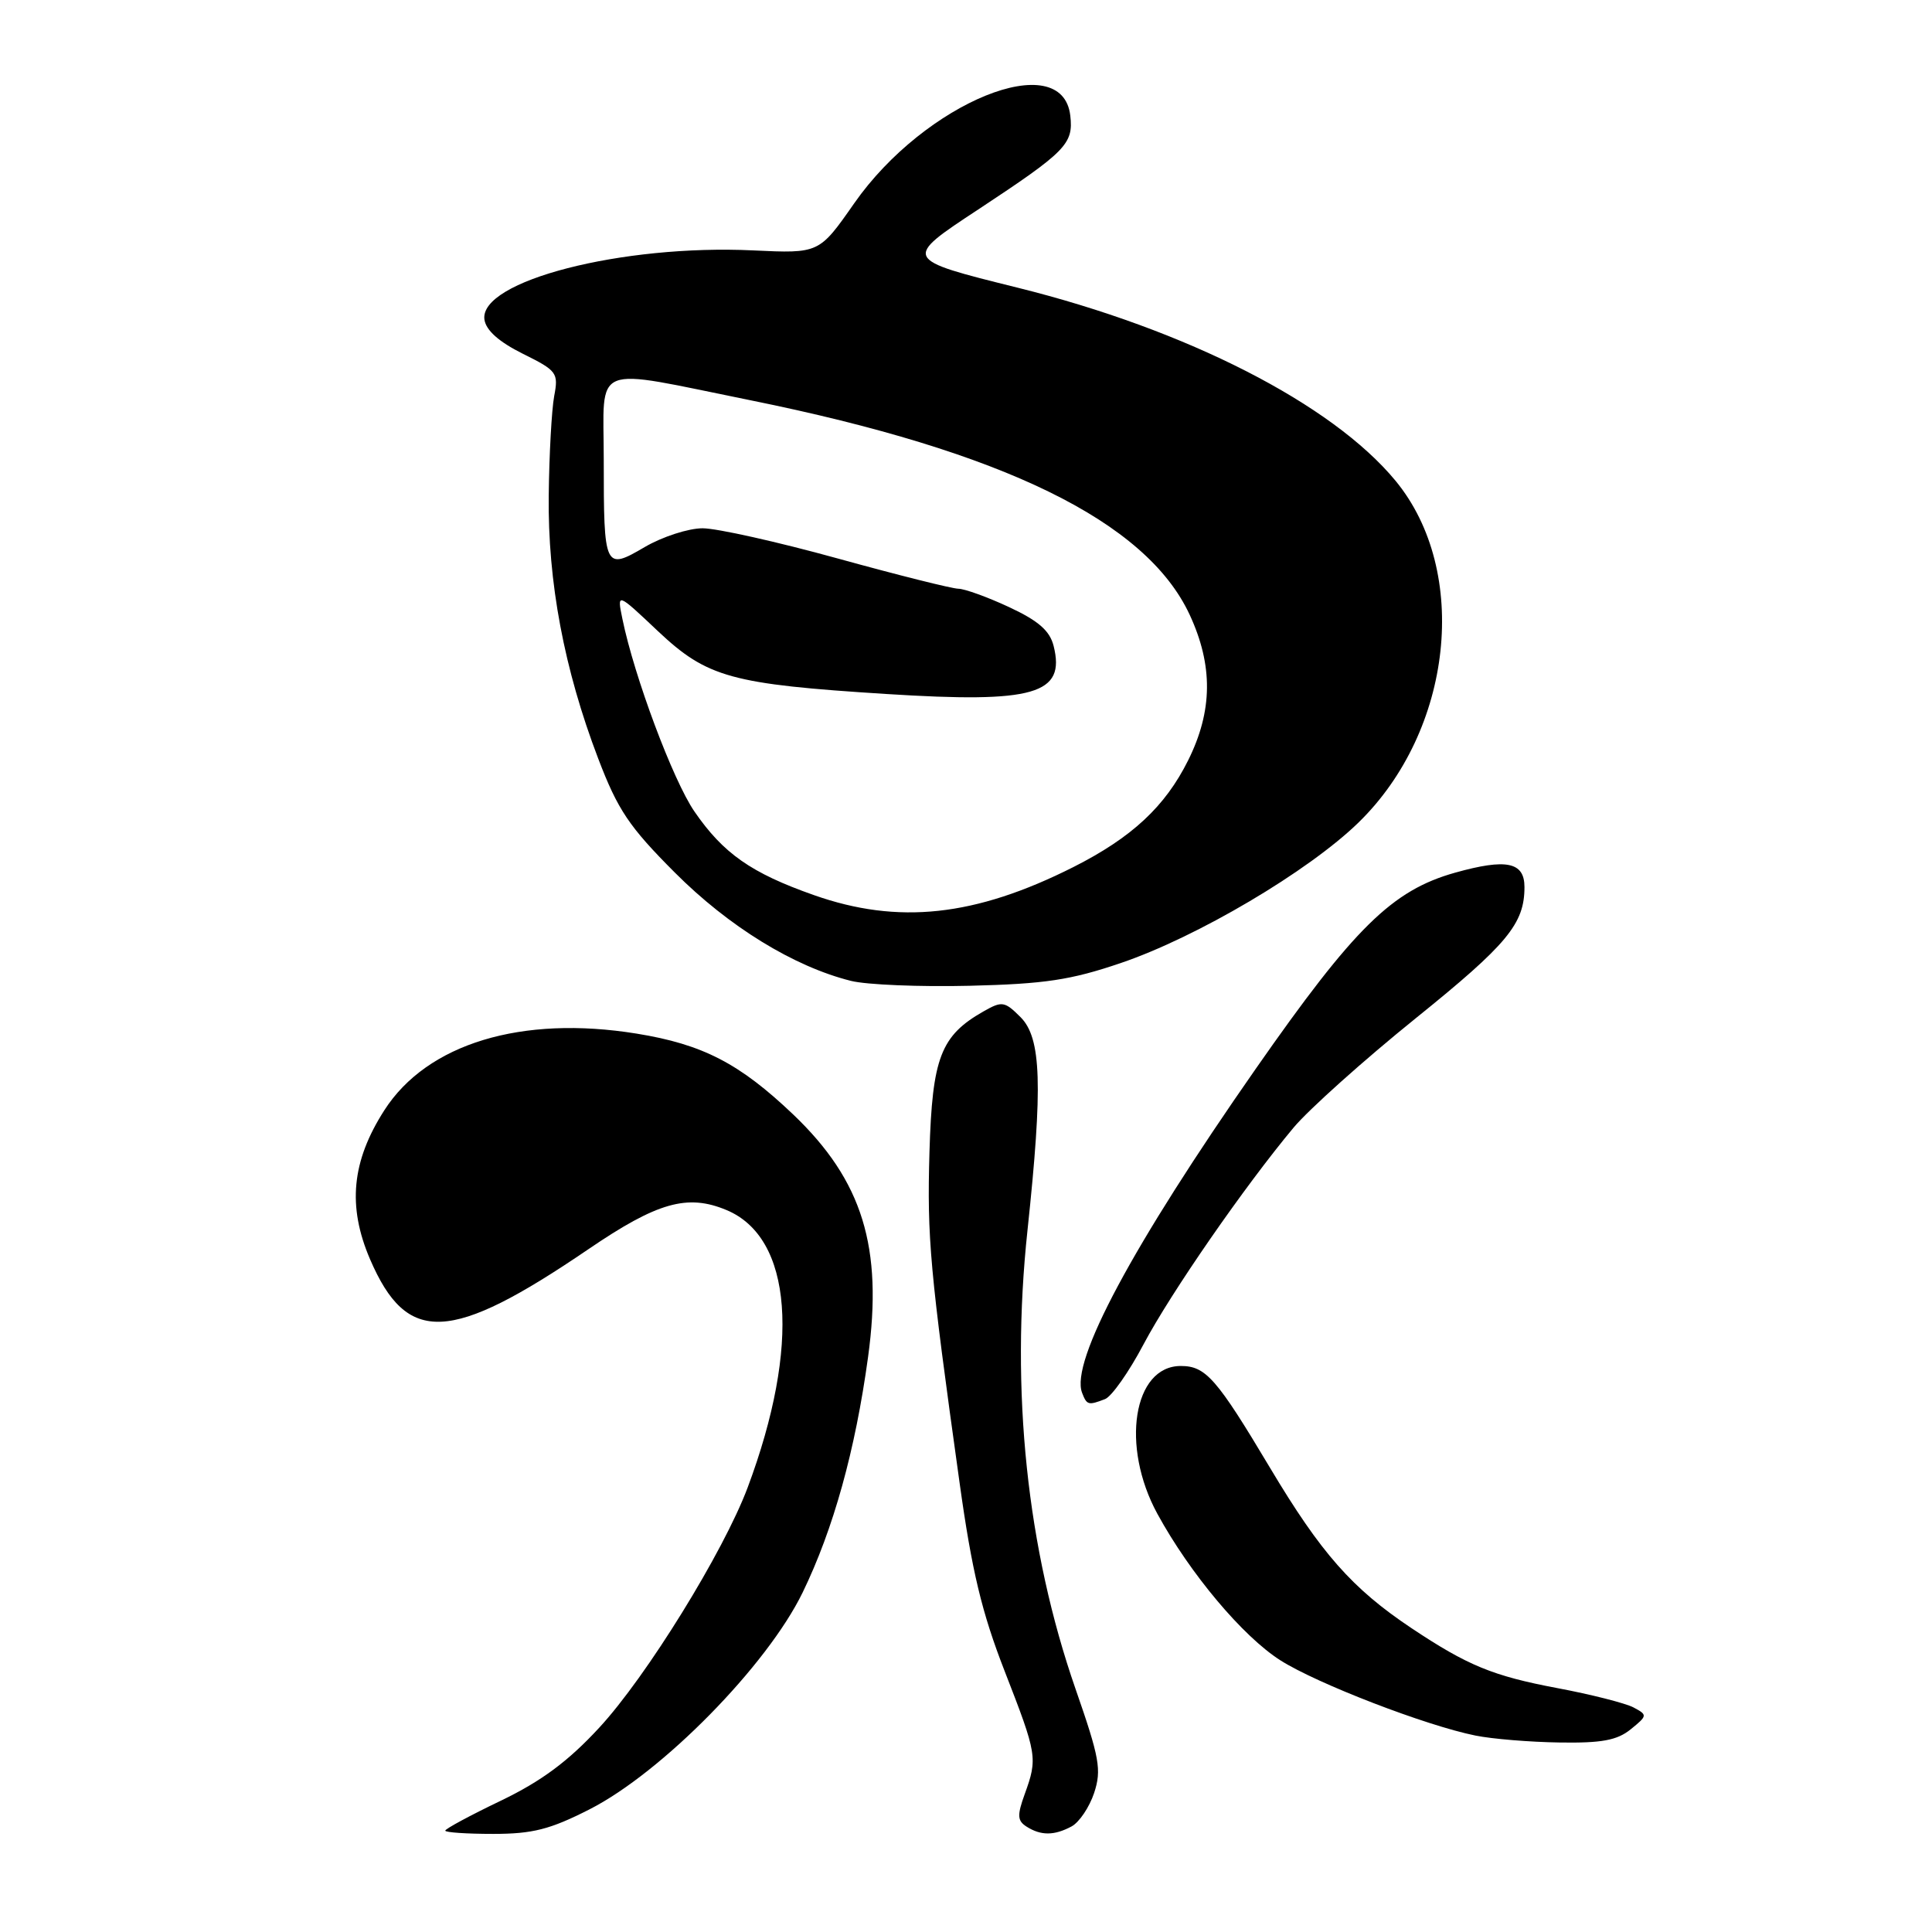 <?xml version="1.0" encoding="UTF-8" standalone="no"?>
<!DOCTYPE svg PUBLIC "-//W3C//DTD SVG 1.1//EN" "http://www.w3.org/Graphics/SVG/1.1/DTD/svg11.dtd" >
<svg xmlns="http://www.w3.org/2000/svg" xmlns:xlink="http://www.w3.org/1999/xlink" version="1.1" viewBox="0 0 256 256">
 <g >
 <path fill="currentColor"
d=" M 78.11 239.75 C 87.74 234.85 101.65 220.69 106.36 211.00 C 110.43 202.61 113.33 192.19 115.02 179.83 C 117.02 165.27 114.29 156.45 105.11 147.68 C 98.00 140.91 93.12 138.38 84.36 136.96 C 69.11 134.49 56.59 138.29 50.93 147.11 C 46.59 153.87 46.02 159.84 49.03 166.85 C 53.93 178.24 59.67 177.98 77.93 165.55 C 87.10 159.30 91.08 158.17 96.27 160.34 C 105.02 164.00 106.11 178.27 99.07 197.10 C 95.88 205.62 85.63 222.21 79.38 228.95 C 75.28 233.39 71.73 236.02 66.37 238.60 C 62.32 240.54 59.00 242.33 59.00 242.57 C 59.00 242.81 61.86 243.00 65.36 243.00 C 70.56 243.00 72.89 242.41 78.11 239.75 Z  M 141.99 242.01 C 143.01 241.46 144.35 239.46 144.98 237.57 C 145.98 234.52 145.70 232.94 142.52 223.81 C 136.07 205.26 133.87 184.32 136.15 163.00 C 138.19 143.83 137.99 137.54 135.23 134.78 C 133.12 132.67 132.77 132.62 130.33 134.01 C 124.65 137.23 123.53 140.15 123.16 152.62 C 122.83 164.08 123.21 168.26 127.15 196.48 C 128.78 208.19 130.09 213.65 133.12 221.43 C 137.43 232.50 137.51 232.95 135.78 237.73 C 134.76 240.55 134.80 241.26 136.03 242.04 C 137.94 243.25 139.69 243.24 141.99 242.01 Z  M 216.08 229.14 C 218.31 227.33 218.32 227.24 216.44 226.24 C 215.37 225.68 210.83 224.52 206.34 223.68 C 197.81 222.07 194.47 220.70 187.00 215.72 C 179.17 210.49 175.04 205.81 168.29 194.50 C 161.21 182.64 159.77 181.00 156.46 181.00 C 150.16 181.00 148.47 191.63 153.36 200.59 C 157.69 208.52 164.69 216.85 169.67 220.01 C 174.54 223.10 188.94 228.65 195.50 229.97 C 197.70 230.42 202.71 230.83 206.64 230.89 C 212.23 230.98 214.28 230.60 216.08 229.14 Z  M 146.42 185.39 C 147.29 185.06 149.59 181.80 151.52 178.14 C 155.15 171.29 164.92 157.18 171.41 149.41 C 173.44 146.99 180.73 140.46 187.61 134.91 C 199.75 125.12 202.00 122.41 202.00 117.54 C 202.00 114.22 199.61 113.73 192.82 115.63 C 184.46 117.98 179.47 122.88 166.38 141.64 C 150.05 165.04 141.80 180.43 143.38 184.55 C 144.01 186.19 144.21 186.24 146.42 185.39 Z  M 148.50 127.61 C 158.61 124.18 173.37 115.45 180.00 109.00 C 192.52 96.81 194.81 75.72 184.92 63.71 C 176.52 53.53 157.27 43.69 134.84 38.12 C 119.62 34.34 119.62 34.34 129.63 27.75 C 141.27 20.07 142.25 19.07 141.82 15.33 C 140.76 6.15 122.54 13.54 113.18 26.95 C 108.54 33.59 108.54 33.59 99.81 33.18 C 82.43 32.35 63.46 37.23 64.19 42.35 C 64.40 43.77 66.11 45.30 69.27 46.87 C 73.81 49.12 74.02 49.40 73.43 52.50 C 73.10 54.30 72.77 60.21 72.71 65.63 C 72.57 77.10 74.75 88.69 79.26 100.50 C 81.86 107.32 83.36 109.55 89.41 115.61 C 96.55 122.77 105.16 128.07 112.75 129.97 C 114.81 130.49 121.90 130.78 128.50 130.62 C 138.42 130.38 141.89 129.86 148.50 127.61 Z  M 107.83 118.60 C 99.54 115.68 95.84 113.09 92.01 107.52 C 89.18 103.40 84.04 89.67 82.47 82.00 C 81.75 78.50 81.75 78.50 87.18 83.63 C 93.71 89.78 96.91 90.66 117.48 91.96 C 137.05 93.20 141.22 92.00 139.61 85.59 C 139.10 83.57 137.60 82.26 133.72 80.45 C 130.85 79.11 127.82 78.02 126.99 78.01 C 126.15 78.00 118.96 76.20 111.00 74.00 C 103.04 71.80 94.99 70.00 93.10 70.00 C 91.22 70.00 87.77 71.12 85.44 72.48 C 80.11 75.61 80.00 75.38 80.00 60.92 C 80.00 47.91 78.02 48.71 99.50 53.05 C 132.97 59.83 151.86 69.06 157.63 81.44 C 160.76 88.18 160.70 94.20 157.43 100.76 C 154.38 106.88 149.97 110.98 142.21 114.90 C 129.21 121.45 119.02 122.55 107.83 118.60 Z "/>
</g>
</svg>